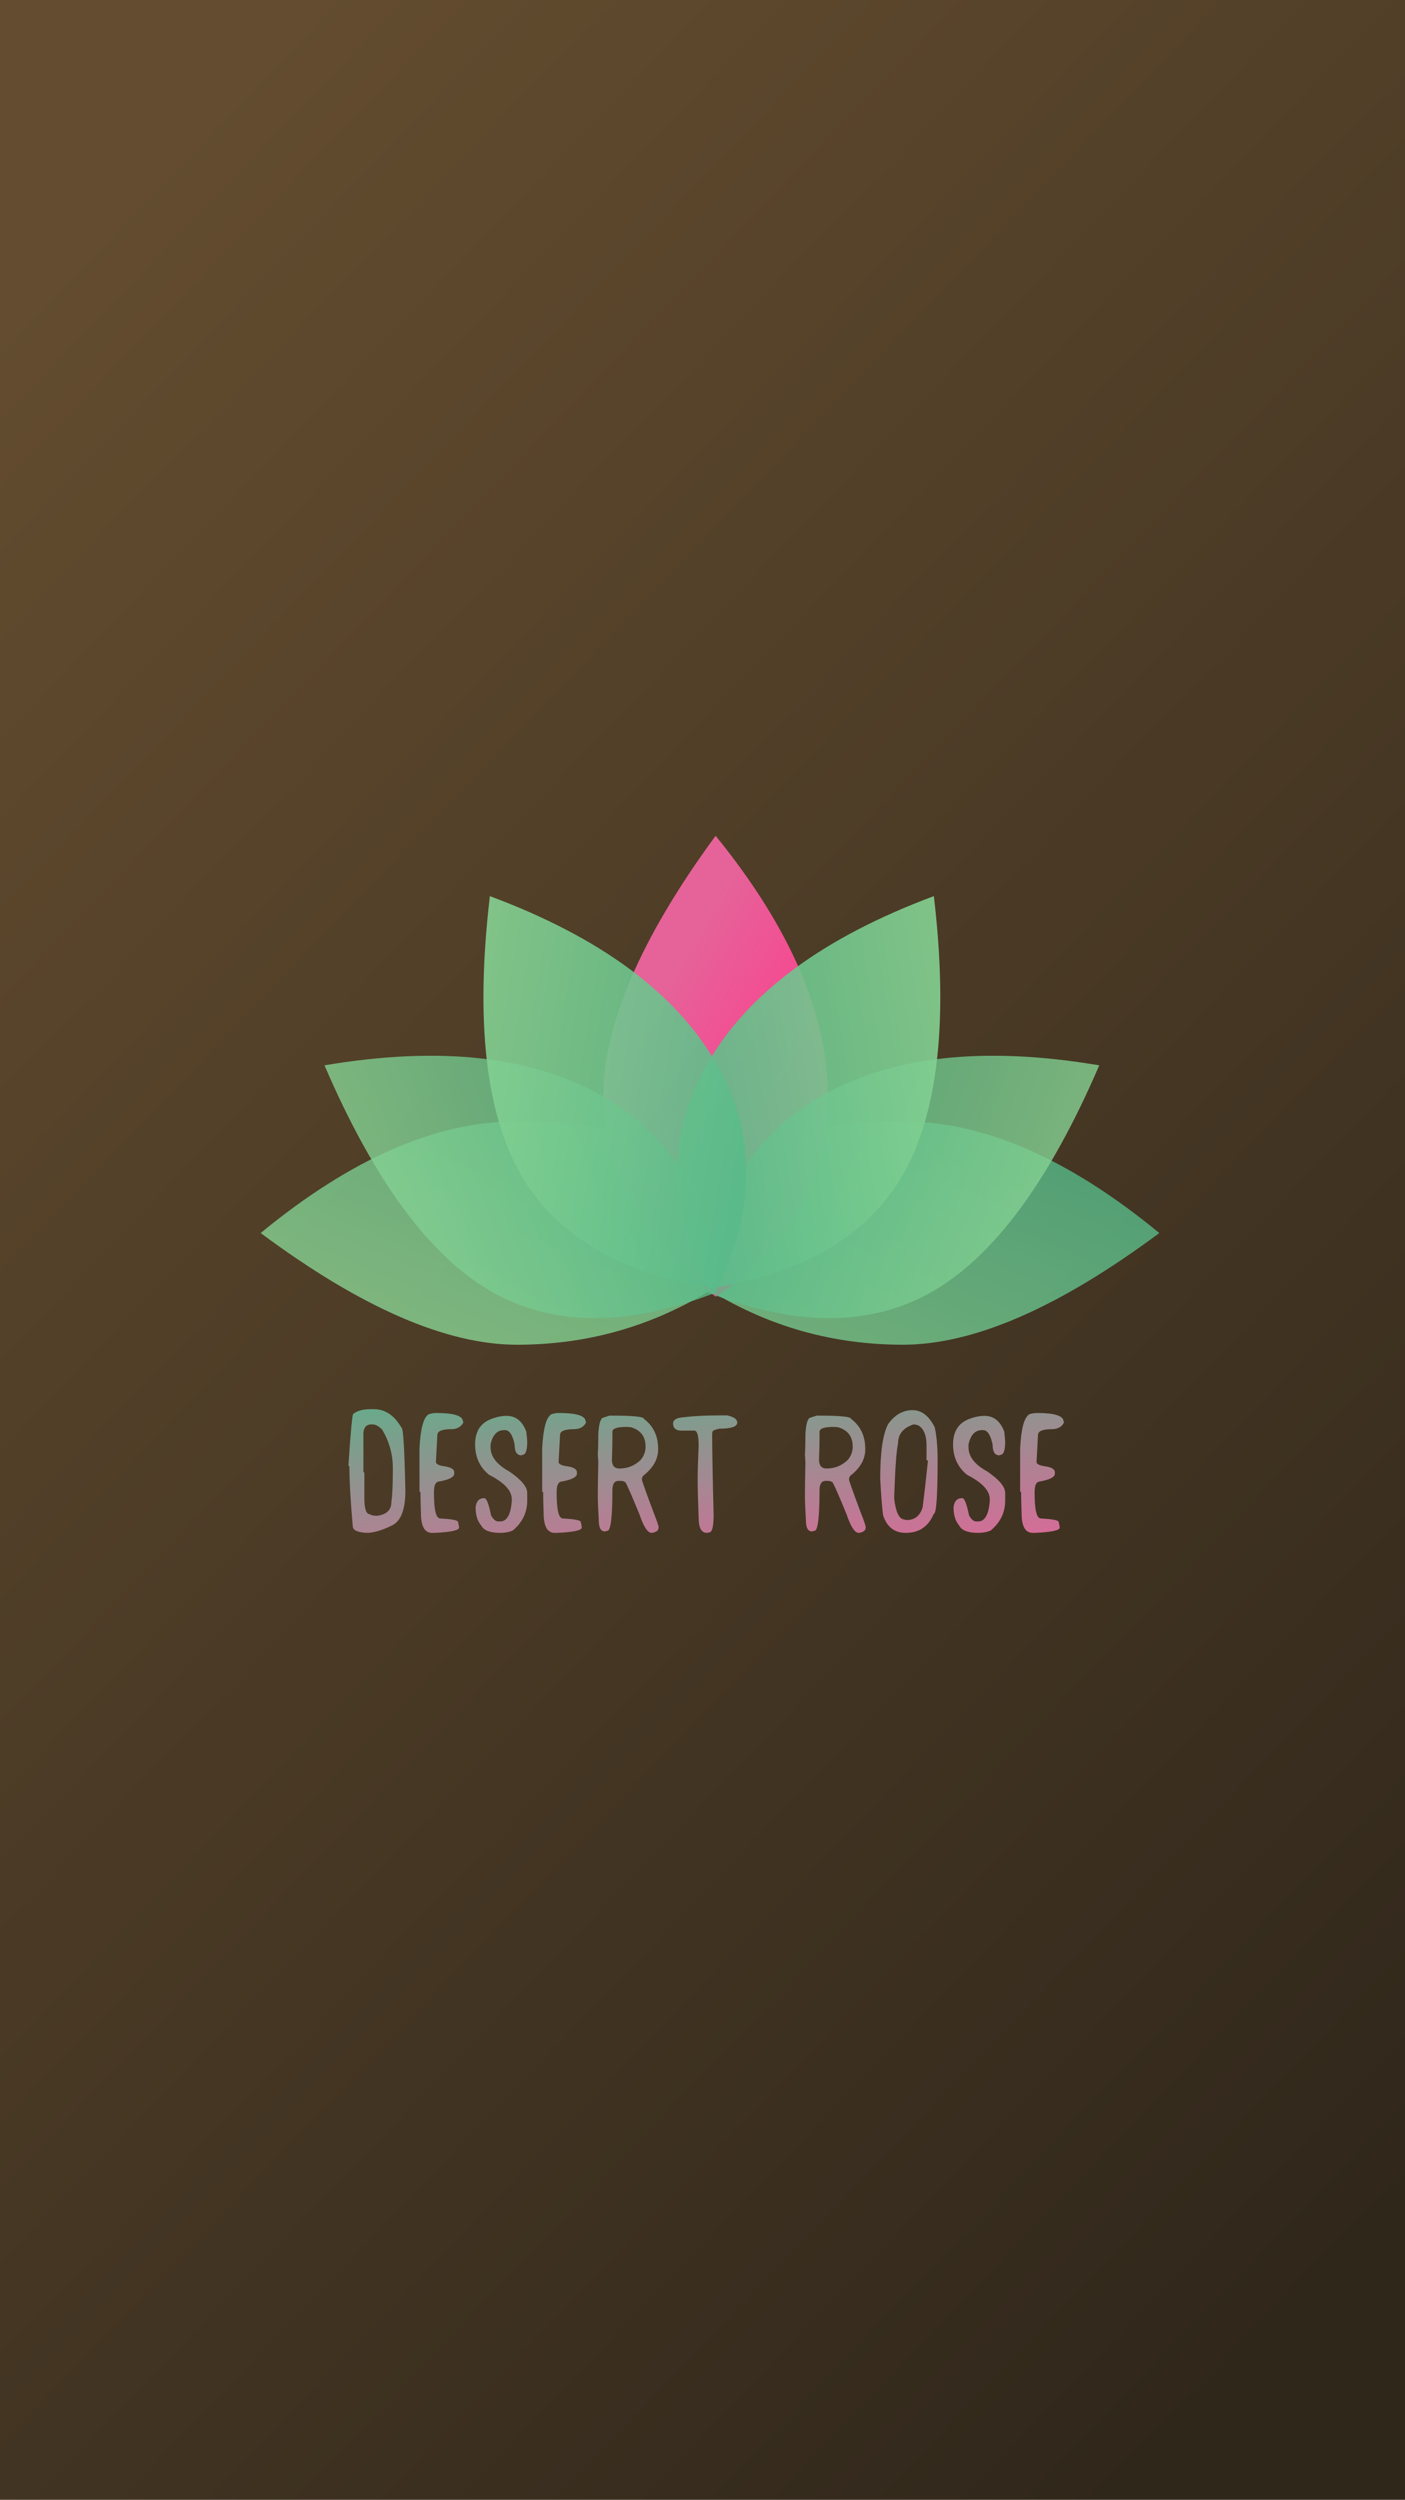 <?xml version="1.0" encoding="UTF-8"?>
<svg width="375px" height="667px" viewBox="0 0 375 667" version="1.1" xmlns="http://www.w3.org/2000/svg" xmlns:xlink="http://www.w3.org/1999/xlink">
    <!-- Generator: Sketch 51.2 (57519) - http://www.bohemiancoding.com/sketch -->
    <title>Home Screen</title>
    <desc>Created with Sketch.</desc>
    <defs>
        <linearGradient x1="20%" y1="0%" x2="80%" y2="100%" id="linearGradient-1">
            <stop stop-color="#634C2F" offset="0%"></stop>
            <stop stop-color="#30271B" offset="100%"></stop>
        </linearGradient>
        <linearGradient x1="1.2246468e-15%" y1="80%" x2="100%" y2="20%" id="linearGradient-2">
            <stop stop-color="#8FD694" offset="0%"></stop>
            <stop stop-color="#52B788" offset="100%"></stop>
        </linearGradient>
        <linearGradient x1="40.061%" y1="21.794%" x2="78.242%" y2="68.248%" id="linearGradient-3">
            <stop stop-color="#E56399" offset="0%"></stop>
            <stop stop-color="#FF3B8C" offset="100%"></stop>
        </linearGradient>
        <linearGradient x1="20%" y1="0%" x2="80%" y2="100%" id="linearGradient-4">
            <stop stop-color="#8FD694" offset="0%"></stop>
            <stop stop-color="#52B788" offset="100%"></stop>
        </linearGradient>
        <linearGradient x1="0%" y1="-33.404%" x2="100%" y2="123.517%" id="linearGradient-5">
            <stop stop-color="#52B788" offset="0%"></stop>
            <stop stop-color="#E56399" offset="100%"></stop>
        </linearGradient>
    </defs>
    <g id="Home-Screen" stroke="none" stroke-width="1" fill="none" fill-rule="evenodd">
        <rect id="Rectangle-2" fill="url(#linearGradient-1)" x="0" y="0" width="381" height="667"></rect>
        <g id="Logo/Gradient-Text/Medium" transform="translate(69, 223)">
            <g>
                <path d="M120.5,121.32 C104.773,130.974 87.602,135.8 68.989,135.8 C50.108,135.8 27.304,125.867 0.577,106 C24.696,86.133 47.5,76.2 68.989,76.2 C87.775,76.2 107.446,79.8 120.5,90.53 C133.519,79.8 152.196,76.2 172.011,76.2 C193.5,76.2 216.304,86.133 240.423,106 C213.696,125.867 190.892,135.8 172.011,135.8 C153.398,135.8 136.227,130.974 120.5,121.32 Z" id="Combined-Shape" fill-opacity="0.8" fill="url(#linearGradient-2)"></path>
                <path d="M122,0 C102,27.259 92,50.516 92,69.773 C92,89.029 102,106.772 122,123 C142,109.432 152,91.689 152,69.773 C152,47.856 142,24.599 122,0 Z" id="Path-2" fill="url(#linearGradient-3)"></path>
                <path d="M70,31 C50,57.815 40,80.695 40,99.638 C40,118.582 50,136.036 70,152 C90,138.652 100,121.198 100,99.638 C100,78.078 90,55.199 70,31 Z" id="Path-2" fill-opacity="0.8" fill="url(#linearGradient-4)" transform="translate(70, 91.5) rotate(-60) translate(-70, -91.5) "></path>
                <path d="M172,31 C152,57.815 142,80.695 142,99.638 C142,118.582 152,136.036 172,152 C192,138.652 202,121.198 202,99.638 C202,78.078 192,55.199 172,31 Z" id="Path-2" fill-opacity="0.8" fill="url(#linearGradient-4)" transform="translate(172, 91.5) scale(-1, 1) rotate(-60) translate(-172, -91.5) "></path>
                <path d="M150,8 C130,34.815 120,57.695 120,76.638 C120,95.582 130,113.036 150,129 C170,115.652 180,98.198 180,76.638 C180,55.078 170,32.199 150,8 Z" id="Path-2" fill-opacity="0.9" fill="url(#linearGradient-4)" transform="translate(150, 68.5) scale(-1, 1) rotate(-30) translate(-150, -68.5) "></path>
                <path d="M92,8 C72,34.815 62,57.695 62,76.638 C62,95.582 72,113.036 92,129 C112,115.652 122,98.198 122,76.638 C122,55.078 112,32.199 92,8 Z" id="Path-2" fill-opacity="0.9" fill="url(#linearGradient-4)" transform="translate(92, 68.5) rotate(-30) translate(-92, -68.5) "></path>
                <path d="M29.924,153 L30.826,153 C33.81,153 36.257,154.65 38.167,157.95 C38.618,157.95 38.961,163.535 39.198,174.704 C39.198,179.887 37.953,183.017 35.463,184.096 C32.887,185.365 30.654,186 28.765,186 C26.361,185.852 25.159,185.26 25.159,184.223 C24.558,177.475 24.258,172.187 24.258,168.358 L24,167.977 C24.601,158.838 25.03,154.269 25.288,154.269 C26.318,153.423 27.864,153 29.924,153 Z M27.993,159.219 L27.993,169.627 L28.25,170.008 L28.25,176.862 C28.25,179.654 28.765,181.05 29.796,181.05 C30.053,181.304 30.611,181.431 31.47,181.431 L31.728,181.431 C34.218,181.092 35.463,179.865 35.463,177.75 C35.72,175.973 35.849,173.265 35.849,169.627 L35.849,168.612 C35.849,165.037 34.904,161.652 33.016,158.458 C32.092,157.527 31.234,157.062 30.44,157.062 L30.053,157.062 C28.851,157.062 28.164,157.781 27.993,159.219 Z M47.473,154.015 C52.195,154.015 54.556,154.777 54.556,156.3 C54.642,156.3 54.685,156.374 54.685,156.522 C54.084,157.728 53.011,158.331 51.465,158.331 C48.975,158.331 47.73,158.849 47.73,159.886 L47.344,167.088 C47.344,167.66 48.159,168.051 49.791,168.262 C51.422,168.538 52.238,169.056 52.238,169.817 L52.238,170.198 C52.238,171.15 50.778,171.869 47.859,172.356 C47.172,172.61 46.829,173.519 46.829,175.085 L46.829,175.465 C46.829,179.929 47.387,182.161 48.503,182.161 C51.68,182.33 53.268,182.647 53.268,183.113 C53.44,183.832 53.526,184.318 53.526,184.572 C53.526,185.334 51.336,185.81 46.957,186 L46.313,186 C44.339,186 43.351,184.244 43.351,180.733 C43.265,177.983 43.222,176.1 43.222,175.085 C43.051,175.085 42.965,175.011 42.965,174.863 L42.965,163.471 C43.222,158.204 44.038,155.168 45.412,154.364 C46.034,154.132 46.721,154.015 47.473,154.015 Z M66.18,154.777 C68.648,154.777 70.408,156.173 71.46,158.965 C71.632,160.425 71.718,161.313 71.718,161.631 C71.718,164 71.288,165.185 70.43,165.185 L70.172,165.312 C68.97,165.312 68.369,164.381 68.369,162.519 C67.854,159.896 66.995,158.585 65.793,158.585 L65.536,158.585 C63.69,158.585 62.488,159.854 61.93,162.392 L61.93,163.154 C61.93,165.65 63.604,167.808 66.952,169.627 C70.129,171.806 71.718,173.71 71.718,175.338 L71.718,177.369 C71.718,180.563 70.43,183.229 67.854,185.365 C66.91,185.788 65.793,186 64.505,186 C61.822,186 60.148,185.365 59.482,184.096 C58.452,182.912 57.937,181.304 57.937,179.273 C58.087,177.581 58.86,176.735 60.255,176.735 C60.856,176.735 61.457,178.258 62.058,181.304 C62.659,182.404 63.303,182.954 63.99,182.954 L64.505,182.954 C66.266,182.954 67.296,181.177 67.596,177.623 L67.596,176.988 C67.596,174.725 65.579,172.567 61.543,170.515 C59.053,168.485 57.808,165.777 57.808,162.392 C57.808,159.135 59.096,156.935 61.672,155.792 C63.282,155.115 64.784,154.777 66.18,154.777 Z M80.218,154.015 C84.941,154.015 87.302,154.777 87.302,156.3 C87.388,156.3 87.431,156.374 87.431,156.522 C86.83,157.728 85.756,158.331 84.211,158.331 C81.721,158.331 80.476,158.849 80.476,159.886 L80.089,167.088 C80.089,167.66 80.905,168.051 82.536,168.262 C84.168,168.538 84.983,169.056 84.983,169.817 L84.983,170.198 C84.983,171.15 83.524,171.869 80.605,172.356 C79.918,172.61 79.574,173.519 79.574,175.085 L79.574,175.465 C79.574,179.929 80.132,182.161 81.248,182.161 C84.425,182.33 86.014,182.647 86.014,183.113 C86.186,183.832 86.271,184.318 86.271,184.572 C86.271,185.334 84.082,185.81 79.703,186 L79.059,186 C77.084,186 76.097,184.244 76.097,180.733 C76.011,177.983 75.968,176.1 75.968,175.085 C75.796,175.085 75.71,175.011 75.71,174.863 L75.71,163.471 C75.968,158.204 76.784,155.168 78.157,154.364 C78.78,154.132 79.467,154.015 80.218,154.015 Z M93.677,154.713 C99.816,154.692 102.886,154.988 102.886,155.602 C105.397,157.506 106.653,160.15 106.653,163.535 L106.653,163.788 C106.653,166.369 105.311,168.707 102.628,170.801 C102.435,171.097 102.338,171.362 102.338,171.594 L102.338,171.848 C102.338,172.123 103.412,175.127 105.558,180.86 C106.374,182.912 106.782,184.138 106.782,184.54 C106.782,185.365 106.159,185.852 104.914,186 C103.862,186 102.789,184.371 101.694,181.113 C99.591,175.973 98.335,173.107 97.927,172.514 C97.584,172.261 97.187,172.134 96.736,172.134 L96.06,172.134 C94.986,172.134 94.45,172.969 94.45,174.64 C94.45,181.854 93.999,185.461 93.097,185.461 L92.421,185.619 C91.348,185.619 90.811,184.604 90.811,182.573 C90.64,179.548 90.554,177.338 90.554,175.941 C90.554,174.545 90.597,171.594 90.683,167.088 C90.683,166.962 90.64,166.263 90.554,164.994 C90.64,163.894 90.683,162.392 90.683,160.488 L90.683,159.695 C90.811,157.305 91.166,155.856 91.745,155.348 L93.677,154.713 Z M94.45,159.029 L94.45,160.774 C94.45,162.191 94.407,164.085 94.321,166.454 C94.321,168.04 94.986,168.834 96.317,168.834 C98.485,168.834 100.364,168.083 101.952,166.581 C102.854,165.544 103.304,164.349 103.304,162.995 C103.304,160.351 102.049,158.638 99.537,157.855 C99.065,157.77 98.614,157.728 98.185,157.728 C95.695,157.728 94.45,158.162 94.45,159.029 Z M123.525,154.65 L125.07,154.65 C126.873,155.052 127.775,155.687 127.775,156.554 C127.775,157.654 126.187,158.204 123.01,158.204 C121.808,158.458 121.207,158.712 121.207,158.965 C121.121,159.113 121.078,159.325 121.078,159.6 C121.078,163.873 121.207,171.065 121.464,181.177 C121.464,184.308 121.078,185.873 120.305,185.873 L119.661,186 C118.201,186 117.472,184.646 117.472,181.938 C117.3,177.454 117.214,174.112 117.214,171.912 C117.214,169.733 117.3,166.644 117.472,162.646 C117.472,160.023 117.085,158.712 116.312,158.712 L112.577,158.712 C111.289,158.606 110.645,157.971 110.645,156.808 C110.645,155.856 111.547,155.306 113.35,155.158 C116.098,154.819 119.489,154.65 123.525,154.65 Z M148.961,154.713 C155.101,154.692 158.17,154.988 158.17,155.602 C160.682,157.506 161.937,160.15 161.937,163.535 L161.937,163.788 C161.937,166.369 160.596,168.707 157.913,170.801 C157.719,171.097 157.623,171.362 157.623,171.594 L157.623,171.848 C157.623,172.123 158.696,175.127 160.843,180.86 C161.658,182.912 162.066,184.138 162.066,184.54 C162.066,185.365 161.444,185.852 160.199,186 C159.147,186 158.074,184.371 156.979,181.113 C154.875,175.973 153.619,173.107 153.212,172.514 C152.868,172.261 152.471,172.134 152.02,172.134 L151.344,172.134 C150.271,172.134 149.734,172.969 149.734,174.64 C149.734,181.854 149.283,185.461 148.382,185.461 L147.706,185.619 C146.632,185.619 146.096,184.604 146.096,182.573 C145.924,179.548 145.838,177.338 145.838,175.941 C145.838,174.545 145.881,171.594 145.967,167.088 C145.967,166.962 145.924,166.263 145.838,164.994 C145.924,163.894 145.967,162.392 145.967,160.488 L145.967,159.695 C146.096,157.305 146.45,155.856 147.03,155.348 L148.961,154.713 Z M149.734,159.029 L149.734,160.774 C149.734,162.191 149.691,164.085 149.605,166.454 C149.605,168.04 150.271,168.834 151.602,168.834 C153.77,168.834 155.648,168.083 157.236,166.581 C158.138,165.544 158.589,164.349 158.589,162.995 C158.589,160.351 157.333,158.638 154.821,157.855 C154.349,157.77 153.898,157.728 153.469,157.728 C150.979,157.728 149.734,158.162 149.734,159.029 Z M174.559,153.254 C176.963,153.254 178.938,154.777 180.483,157.823 C180.999,160.192 181.256,163.069 181.256,166.454 C181.256,176.1 180.913,180.923 180.226,180.923 C178.809,184.308 176.319,186 172.756,186 C169.729,186 167.712,184.435 166.703,181.304 C166.445,179.548 166.187,176.29 165.93,171.531 C165.93,164.592 166.617,159.769 167.991,157.062 C169.772,154.523 171.962,153.254 174.559,153.254 Z M169.665,176.862 C170.094,180.585 171.039,182.446 172.498,182.446 C172.498,182.531 172.67,182.573 173.013,182.573 C175.16,182.573 176.577,181.431 177.264,179.146 C177.607,176.502 178.079,172.356 178.68,166.708 C178.423,166.708 178.294,166.623 178.294,166.454 L178.294,162.646 C178.294,159.981 177.564,158.204 176.105,157.315 C175.568,157.146 175.139,157.062 174.817,157.062 C172.069,157.971 170.695,159.663 170.695,162.138 C170.266,163.937 169.922,168.675 169.665,176.354 L169.665,176.862 Z M193.749,154.777 C196.218,154.777 197.978,156.173 199.03,158.965 C199.201,160.425 199.287,161.313 199.287,161.631 C199.287,164 198.858,165.185 197.999,165.185 L197.742,165.312 C196.54,165.312 195.939,164.381 195.939,162.519 C195.423,159.896 194.565,158.585 193.363,158.585 L193.105,158.585 C191.259,158.585 190.057,159.854 189.499,162.392 L189.499,163.154 C189.499,165.65 191.173,167.808 194.522,169.627 C197.699,171.806 199.287,173.71 199.287,175.338 L199.287,177.369 C199.287,180.563 197.999,183.229 195.423,185.365 C194.479,185.788 193.363,186 192.075,186 C189.392,186 187.717,185.365 187.052,184.096 C186.022,182.912 185.506,181.304 185.506,179.273 C185.657,177.581 186.429,176.735 187.825,176.735 C188.426,176.735 189.027,178.258 189.628,181.304 C190.229,182.404 190.873,182.954 191.56,182.954 L192.075,182.954 C193.835,182.954 194.865,181.177 195.166,177.623 L195.166,176.988 C195.166,174.725 193.148,172.567 189.113,170.515 C186.623,168.485 185.378,165.777 185.378,162.392 C185.378,159.135 186.666,156.935 189.241,155.792 C190.851,155.115 192.354,154.777 193.749,154.777 Z M207.788,154.015 C212.51,154.015 214.871,154.777 214.871,156.3 C214.957,156.3 215,156.374 215,156.522 C214.399,157.728 213.326,158.331 211.78,158.331 C209.29,158.331 208.045,158.849 208.045,159.886 L207.659,167.088 C207.659,167.66 208.474,168.051 210.106,168.262 C211.737,168.538 212.553,169.056 212.553,169.817 L212.553,170.198 C212.553,171.15 211.093,171.869 208.174,172.356 C207.487,172.61 207.144,173.519 207.144,175.085 L207.144,175.465 C207.144,179.929 207.702,182.161 208.818,182.161 C211.995,182.33 213.583,182.647 213.583,183.113 C213.755,183.832 213.841,184.318 213.841,184.572 C213.841,185.334 211.651,185.81 207.272,186 L206.628,186 C204.654,186 203.666,184.244 203.666,180.733 C203.58,177.983 203.537,176.1 203.537,175.085 C203.366,175.085 203.28,175.011 203.28,174.863 L203.28,163.471 C203.537,158.204 204.353,155.168 205.727,154.364 C206.349,154.132 207.036,154.015 207.788,154.015 Z" id="Desert-Rose" fill="url(#linearGradient-5)"></path>
            </g>
        </g>
    </g>
</svg>